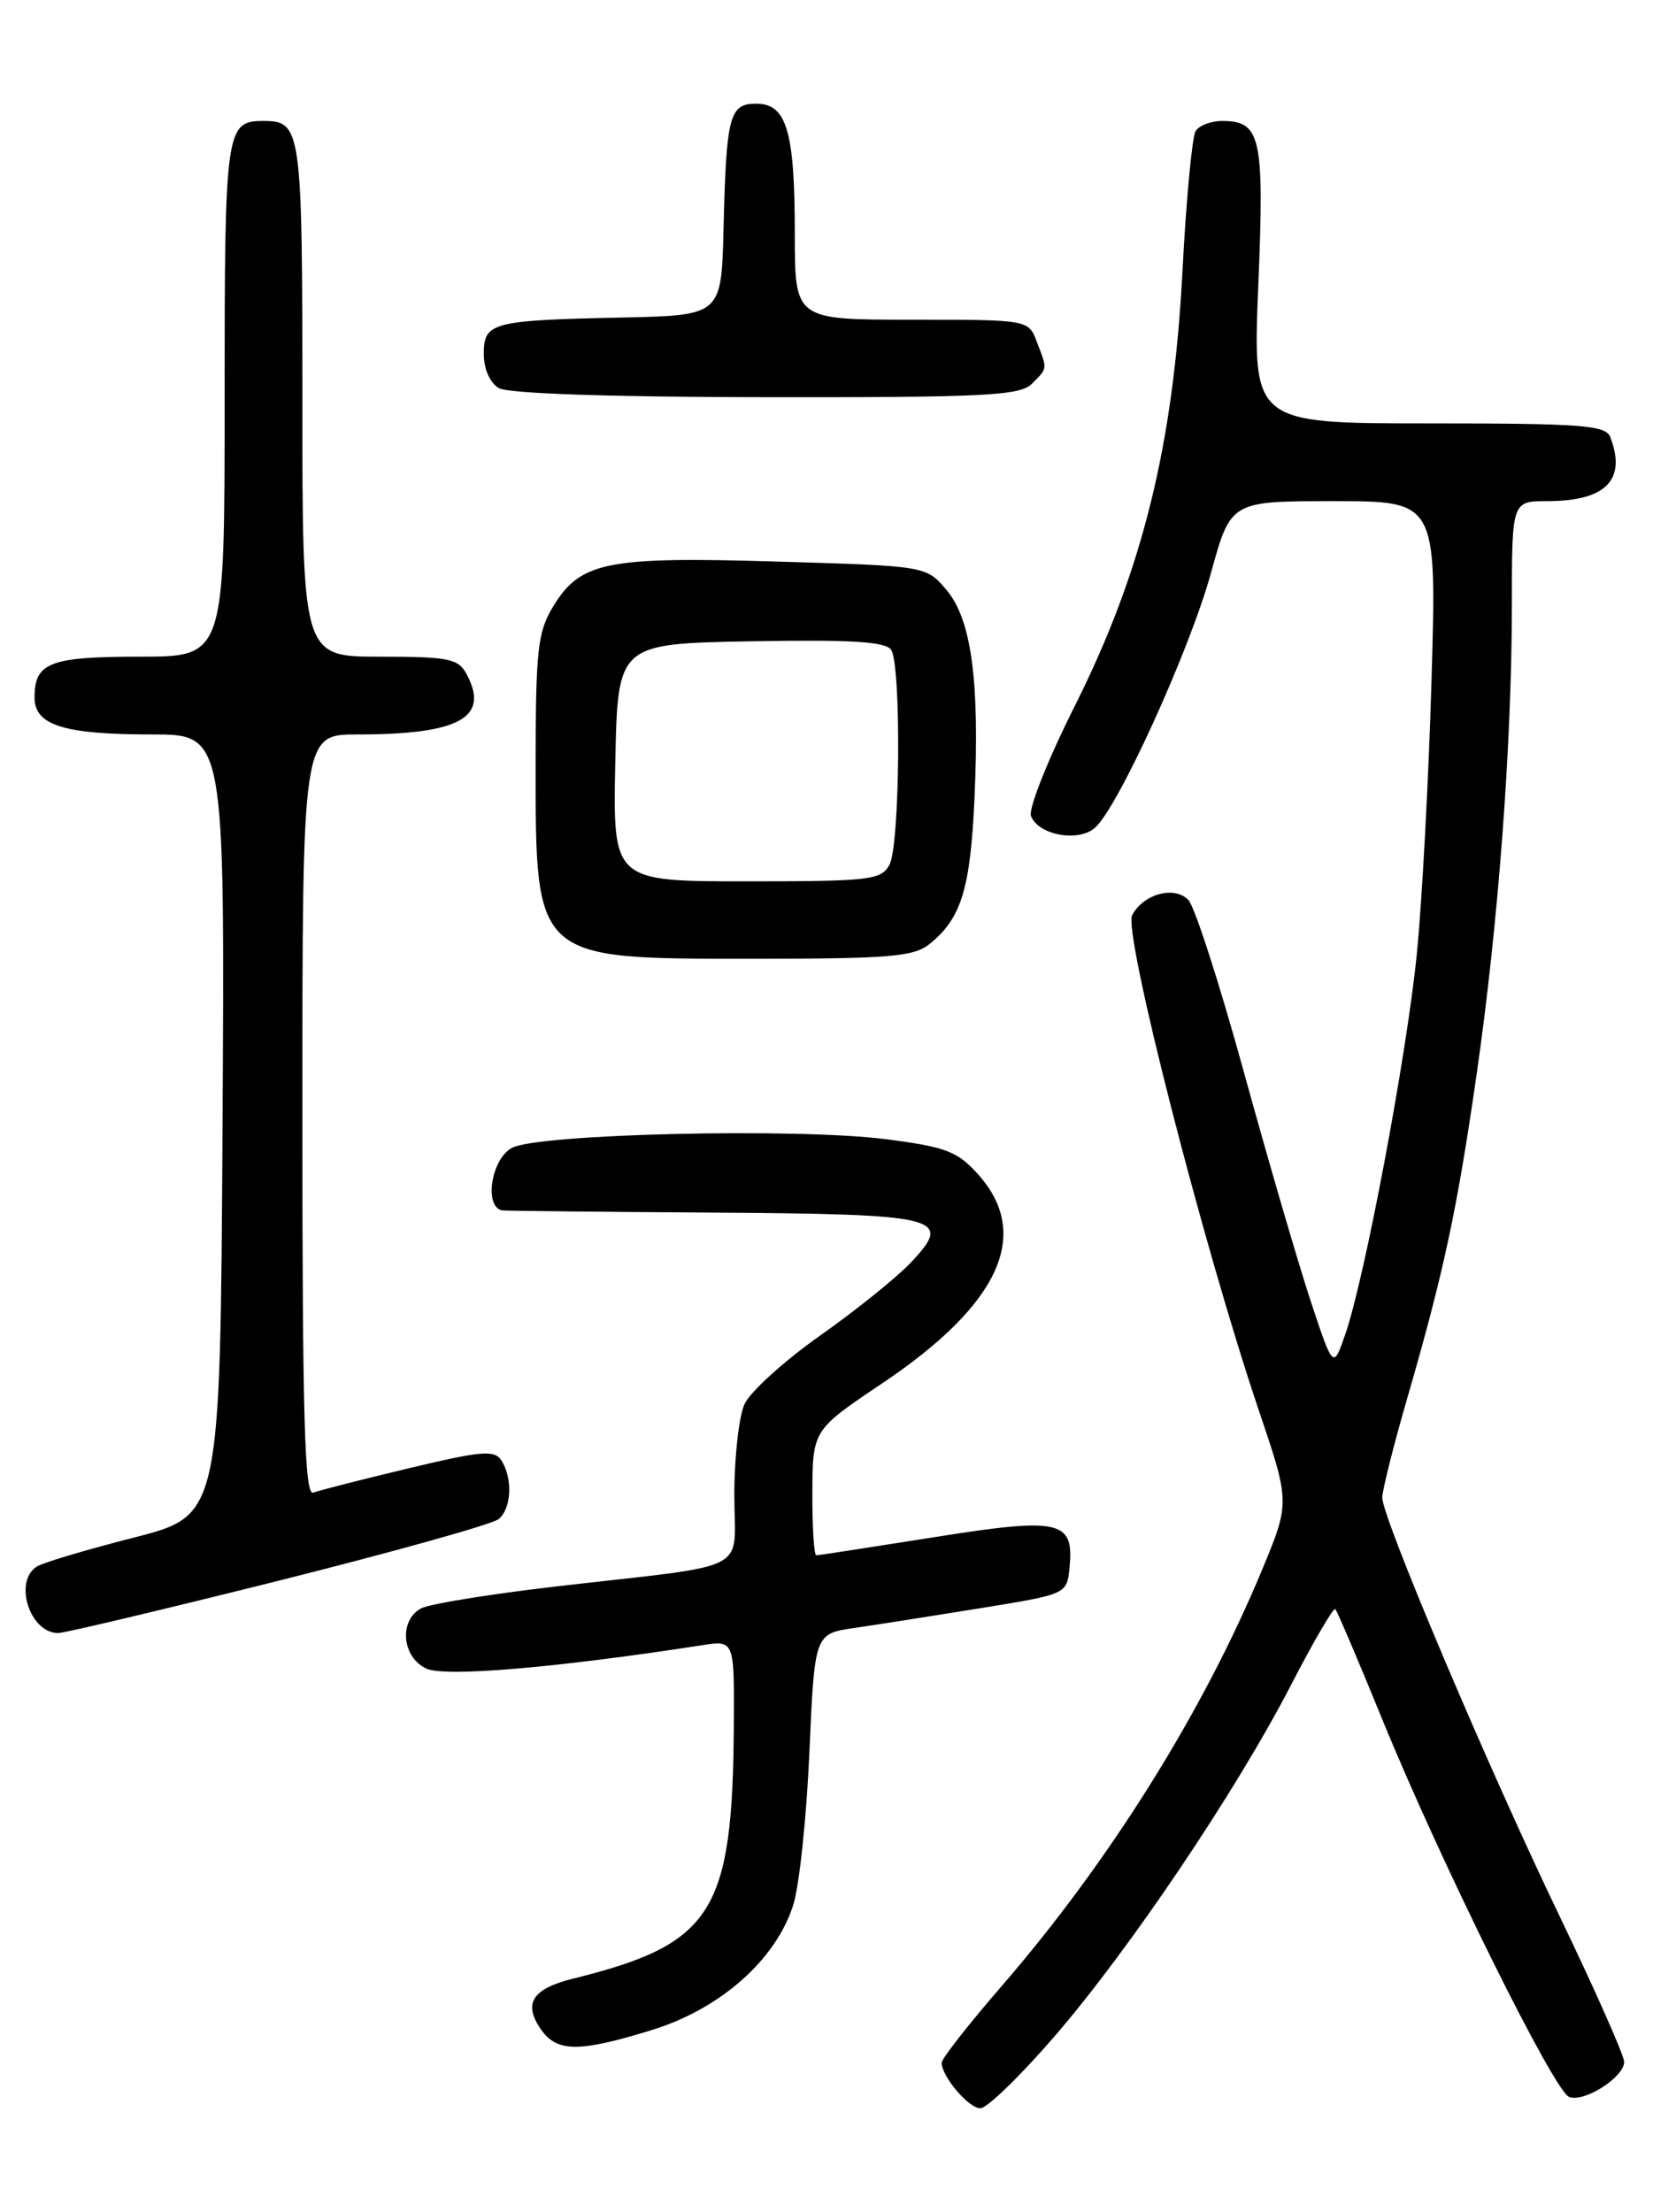 <?xml version="1.0" encoding="UTF-8" standalone="no"?>
<!DOCTYPE svg PUBLIC "-//W3C//DTD SVG 1.1//EN" "http://www.w3.org/Graphics/SVG/1.1/DTD/svg11.dtd" >
<svg xmlns="http://www.w3.org/2000/svg" xmlns:xlink="http://www.w3.org/1999/xlink" version="1.1" viewBox="0 0 194 256">
 <g >
 <path fill="currentColor"
d=" M 122.00 235.75 C 130.72 225.67 143.09 207.30 149.45 194.99 C 152.05 189.96 154.35 186.02 154.56 186.23 C 154.78 186.44 157.24 192.22 160.03 199.06 C 166.74 215.48 179.88 242.02 181.63 242.69 C 183.37 243.36 188.00 240.40 188.00 238.63 C 188.00 237.90 184.66 230.37 180.59 221.90 C 172.29 204.68 160.00 175.67 160.00 173.33 C 160.00 172.49 161.32 167.23 162.94 161.65 C 167.14 147.14 168.66 140.02 170.92 124.35 C 173.42 107.04 174.99 86.19 175.00 70.25 C 175.00 58.00 175.00 58.00 179.07 58.00 C 185.88 58.00 188.30 55.55 186.39 50.58 C 185.87 49.21 183.07 49.00 165.39 49.00 C 144.99 49.00 144.99 49.00 145.65 33.04 C 146.36 15.82 145.96 14.00 141.44 14.00 C 140.16 14.00 138.79 14.53 138.39 15.18 C 137.99 15.83 137.30 23.14 136.87 31.43 C 135.82 51.60 132.21 66.16 124.40 81.72 C 121.30 87.89 119.02 93.62 119.34 94.44 C 120.17 96.62 124.70 97.49 126.68 95.86 C 129.31 93.70 137.65 75.42 140.17 66.32 C 142.46 58.00 142.46 58.00 154.38 58.00 C 166.31 58.00 166.31 58.00 165.70 78.75 C 165.37 90.16 164.60 104.45 163.99 110.50 C 162.79 122.35 157.96 148.00 155.70 154.48 C 154.32 158.45 154.32 158.45 151.68 150.48 C 150.24 146.09 146.76 134.18 143.96 124.00 C 141.16 113.83 138.28 104.89 137.55 104.15 C 135.92 102.48 132.37 103.45 131.05 105.91 C 129.99 107.90 139.25 144.09 145.70 163.20 C 149.32 173.90 149.32 173.90 146.08 181.70 C 139.25 198.14 128.41 215.45 115.96 229.84 C 112.13 234.26 109.00 238.26 109.00 238.72 C 109.00 240.32 112.12 244.00 113.48 244.00 C 114.24 244.00 118.07 240.29 122.00 235.75 Z  M 75.49 234.93 C 83.38 232.49 89.78 226.84 91.81 220.50 C 92.52 218.30 93.36 210.33 93.69 202.79 C 94.29 189.08 94.29 189.08 98.90 188.41 C 101.43 188.04 108.00 187.01 113.50 186.12 C 123.50 184.50 123.50 184.50 123.80 181.41 C 124.34 175.94 122.72 175.58 108.04 177.92 C 100.85 179.06 94.75 180.00 94.49 180.00 C 94.22 180.00 94.02 176.74 94.03 172.75 C 94.07 165.50 94.07 165.50 102.16 160.07 C 115.70 150.97 119.43 142.87 113.25 135.95 C 110.82 133.24 109.53 132.74 102.50 131.84 C 92.16 130.52 62.27 131.22 59.25 132.85 C 56.78 134.19 55.99 139.93 58.25 140.09 C 58.94 140.14 69.94 140.26 82.70 140.34 C 108.97 140.52 110.38 140.88 105.44 146.11 C 103.82 147.83 99.09 151.64 94.93 154.57 C 90.77 157.51 86.83 161.08 86.18 162.50 C 85.53 163.93 85.00 168.65 85.00 173.00 C 85.00 182.20 87.43 180.94 64.50 183.59 C 56.80 184.48 49.71 185.63 48.75 186.14 C 46.14 187.53 46.52 191.82 49.37 193.12 C 51.54 194.11 64.37 193.02 81.25 190.41 C 85.00 189.82 85.00 189.82 84.94 199.66 C 84.81 221.35 82.50 224.99 66.35 228.99 C 61.59 230.17 60.52 231.87 62.63 234.89 C 64.49 237.53 67.03 237.54 75.49 234.93 Z  M 32.26 182.94 C 45.56 179.60 57.02 176.40 57.72 175.81 C 59.21 174.58 59.37 171.14 58.05 169.04 C 57.25 167.78 55.79 167.90 47.31 169.93 C 41.91 171.22 36.94 172.49 36.25 172.75 C 35.26 173.12 35.00 163.97 35.00 129.11 C 35.00 85.00 35.00 85.00 41.38 85.00 C 53.18 85.00 56.71 83.06 54.02 78.04 C 53.05 76.22 51.96 76.00 43.96 76.00 C 35.00 76.00 35.00 76.00 35.00 46.20 C 35.00 14.89 34.88 14.00 30.50 14.00 C 26.12 14.00 26.00 14.89 26.00 46.20 C 26.00 76.00 26.00 76.00 16.20 76.00 C 5.76 76.00 4.00 76.68 4.00 80.72 C 4.00 83.94 7.36 85.00 17.58 85.00 C 26.02 85.00 26.02 85.00 25.76 130.20 C 25.50 175.39 25.50 175.39 15.50 177.95 C 10.00 179.35 4.94 180.86 4.25 181.31 C 1.54 183.06 3.46 189.00 6.73 189.00 C 7.46 189.00 18.95 186.27 32.26 182.94 Z  M 107.63 109.23 C 111.28 106.27 112.33 102.85 112.80 92.34 C 113.41 78.72 112.44 71.63 109.51 68.22 C 107.18 65.50 107.18 65.50 89.84 64.99 C 70.20 64.40 67.18 65.01 64.03 70.19 C 62.24 73.12 62.01 75.22 62.00 88.32 C 62.00 111.17 61.76 110.96 87.00 110.96 C 103.04 110.96 105.78 110.73 107.63 109.23 Z  M 119.43 44.43 C 121.28 42.57 121.26 42.80 120.02 39.57 C 119.05 37.00 119.05 37.00 105.52 37.00 C 92.00 37.00 92.00 37.00 92.00 27.07 C 92.00 15.18 91.06 12.00 87.54 12.00 C 84.43 12.00 84.07 13.34 83.75 26.50 C 83.50 36.50 83.50 36.50 72.00 36.75 C 56.90 37.07 56.00 37.31 56.00 40.97 C 56.00 42.71 56.71 44.32 57.75 44.92 C 58.83 45.55 70.73 45.95 88.68 45.97 C 113.90 46.00 118.07 45.79 119.43 44.43 Z  M 71.22 88.25 C 71.50 74.50 71.50 74.50 86.92 74.22 C 98.59 74.01 102.55 74.26 103.16 75.22 C 104.34 77.09 104.18 97.79 102.96 100.07 C 102.01 101.85 100.73 102.00 86.44 102.00 C 70.94 102.00 70.94 102.00 71.22 88.25 Z "/>
</g>
</svg>